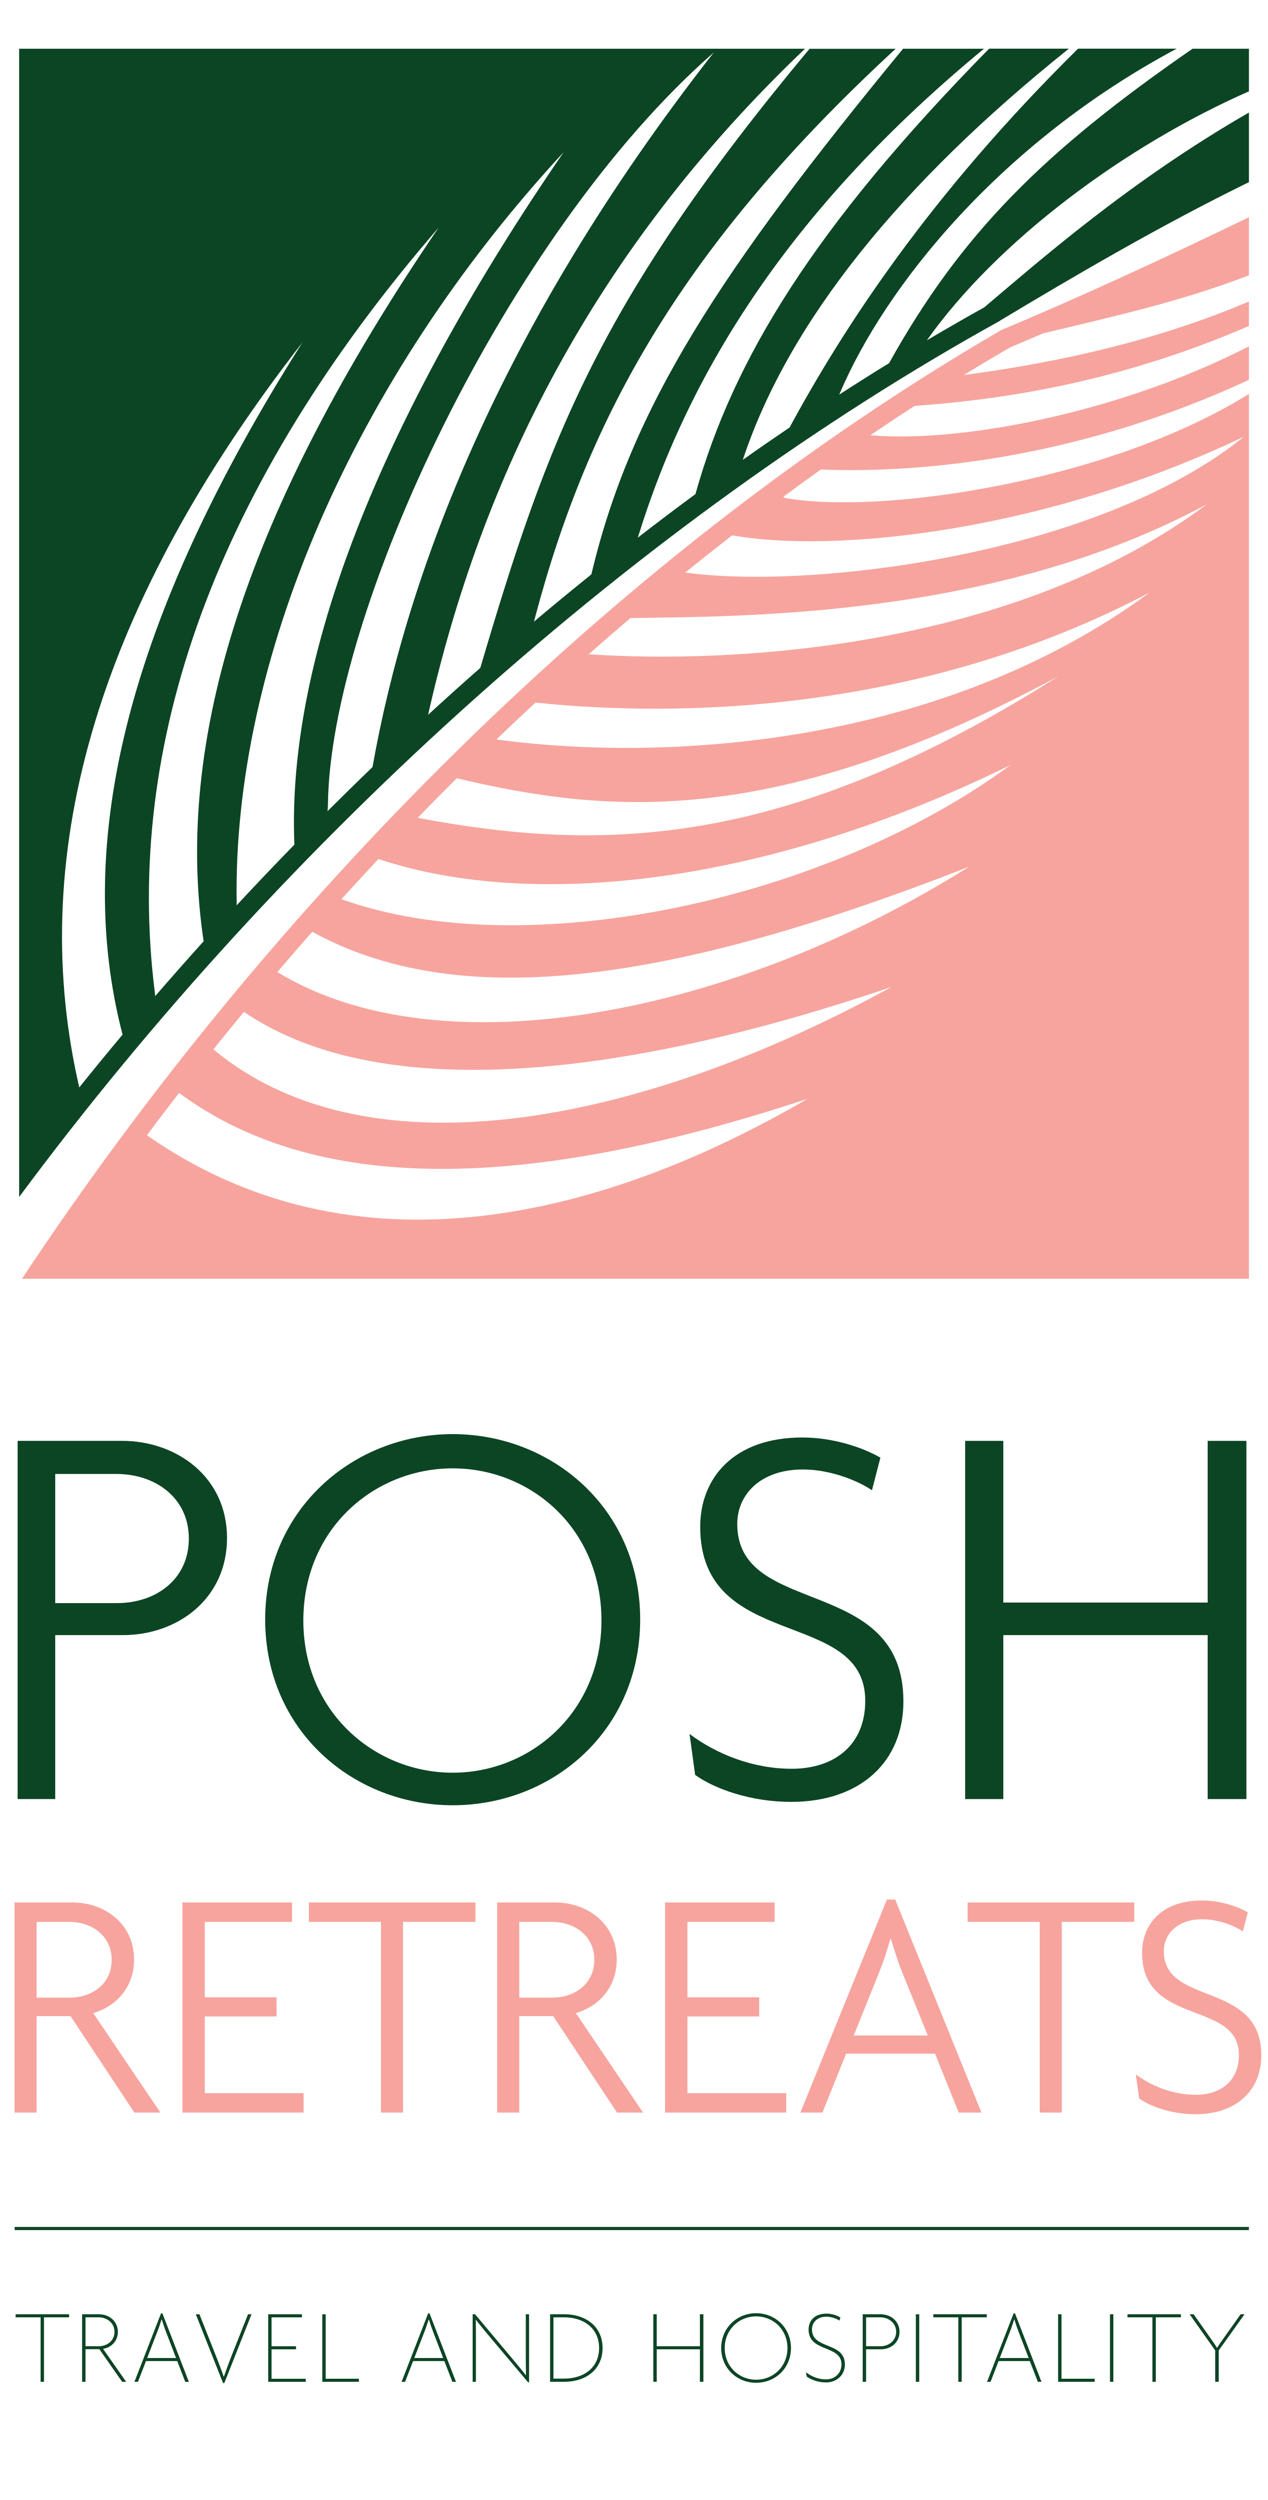 <svg width="104" height="205" viewBox="0 0 104 205" fill="none" xmlns="http://www.w3.org/2000/svg">
<mask id="mask0_139_3977" style="mask-type:luminance" maskUnits="userSpaceOnUse" x="0" y="0" width="104" height="205">
<path d="M0 0.001H104V204.049H0V0.001Z" fill="white"/>
</mask>
<g mask="url(#mask0_139_3977)">
<path d="M9.549 120.868H4.53V131.458H9.595C12.772 131.458 15.488 129.525 15.488 126.164C15.488 122.848 12.772 120.868 9.549 120.868ZM10.102 134.082H4.53V147.527H1.445V118.152H10.01C14.476 118.152 18.62 121.099 18.62 126.117C18.62 131.136 14.522 134.082 10.102 134.082Z" fill="#0C4524"/>
<path d="M37.128 120.408C30.728 120.408 24.88 125.335 24.88 132.887C24.88 140.391 30.728 145.365 37.128 145.365C43.529 145.365 49.33 140.391 49.33 132.887C49.33 125.335 43.529 120.408 37.128 120.408ZM37.128 148.035C29.024 148.035 21.75 141.957 21.75 132.795C21.75 123.724 29.024 117.6 37.128 117.6C45.278 117.6 52.507 123.724 52.507 132.795C52.507 141.957 45.278 148.035 37.128 148.035Z" fill="#0C4524"/>
<path d="M64.888 147.758C61.574 147.758 58.627 146.7 57.015 145.548L56.555 142.187C58.764 143.845 61.758 145.042 64.935 145.042C68.48 145.042 70.967 143.062 70.967 139.47C70.967 131.781 57.43 135.51 57.43 125.197C57.43 121.237 60.146 117.876 65.81 117.876C68.434 117.876 70.874 118.751 72.209 119.533L71.518 122.204C70.368 121.421 68.112 120.5 65.856 120.5C62.356 120.5 60.469 122.572 60.469 124.967C60.469 132.702 74.097 129.064 74.097 139.516C74.097 144.489 70.552 147.758 64.888 147.758Z" fill="#0C4524"/>
<path d="M99.052 147.528V134.083H82.291V147.528H79.16V118.153H82.291V131.413H99.052V118.153H102.229V147.528H99.052Z" fill="#0C4524"/>
<path d="M3.608 190.025V195.312H3.331V190.025H1.281V189.773H5.665V190.025H3.608Z" fill="#0C4524"/>
<path d="M8.072 190.025H7.013V192.395H8.106C8.826 192.395 9.391 191.909 9.391 191.214C9.391 190.52 8.819 190.025 8.072 190.025ZM10.017 195.312L8.15 192.638H7.013V195.312H6.734V189.773H8.097C9.017 189.773 9.669 190.398 9.669 191.214C9.669 191.936 9.183 192.482 8.454 192.612L10.346 195.312H10.017Z" fill="#0C4524"/>
<path d="M12.069 193.361H14.439L13.632 191.261C13.502 190.923 13.381 190.566 13.267 190.201H13.25C13.137 190.566 13.016 190.923 12.885 191.252L12.069 193.361ZM13.207 189.698H13.32L15.49 195.315H15.194L14.535 193.613H11.974L11.314 195.315H11.027L13.207 189.698Z" fill="#0C4524"/>
<path d="M18.398 195.417H18.294L16.062 189.774H16.358L17.703 193.169C17.912 193.69 18.172 194.376 18.346 194.888H18.363C18.537 194.376 18.78 193.724 18.997 193.169L20.343 189.774H20.629L18.398 195.417Z" fill="#0C4524"/>
<path d="M21.996 189.775H24.765V190.027H22.274V192.397H24.279V192.649H22.274V195.063H25.078V195.315H21.996V189.775Z" fill="#0C4524"/>
<path d="M26.434 195.312V189.772H26.711V195.061H29.437V195.312H26.434Z" fill="#0C4524"/>
<path d="M33.979 193.361H36.349L35.542 191.261C35.412 190.923 35.29 190.566 35.177 190.201H35.161C35.047 190.566 34.926 190.923 34.795 191.252L33.979 193.361ZM35.117 189.698H35.229L37.4 195.315H37.104L36.444 193.613H33.883L33.224 195.315H32.938L35.117 189.698Z" fill="#0C4524"/>
<path d="M43.315 195.357L40.477 191.989C39.981 191.407 39.409 190.712 39.035 190.235L39.018 190.244C39.035 190.765 39.035 191.32 39.035 191.928V195.313H38.766V189.775H38.966L41.761 193.108C42.195 193.62 42.726 194.255 43.124 194.767L43.141 194.758C43.133 194.185 43.124 193.673 43.124 193.126V189.775H43.393V195.357H43.315Z" fill="#0C4524"/>
<path d="M46.246 190.025H45.395V195.051H46.246C47.965 195.051 49.137 194.097 49.137 192.543C49.137 190.989 47.965 190.025 46.246 190.025ZM46.272 195.312H45.117V189.773H46.272C48.095 189.773 49.423 190.815 49.423 192.543C49.423 194.27 48.095 195.312 46.272 195.312Z" fill="#0C4524"/>
<path d="M57.405 195.312V192.647H53.863V195.312H53.586V189.772H53.863V192.395H57.405V189.772H57.692V195.312H57.405Z" fill="#0C4524"/>
<path d="M62.018 189.948C60.577 189.948 59.44 191.059 59.44 192.545C59.44 194.028 60.577 195.14 62.018 195.14C63.46 195.14 64.587 194.028 64.587 192.545C64.587 191.059 63.46 189.948 62.018 189.948ZM62.018 195.392C60.421 195.392 59.152 194.176 59.152 192.545C59.152 190.912 60.421 189.688 62.018 189.688C63.615 189.688 64.874 190.912 64.874 192.545C64.874 194.176 63.615 195.392 62.018 195.392Z" fill="#0C4524"/>
<path d="M67.742 195.365C67.082 195.365 66.493 195.13 66.163 194.878L66.102 194.531C66.536 194.861 67.1 195.113 67.751 195.113C68.472 195.113 69.018 194.61 69.018 193.88C69.018 192.266 66.319 192.917 66.319 191.025C66.319 190.339 66.778 189.722 67.786 189.722C68.246 189.722 68.68 189.877 68.931 190.043L68.853 190.295C68.62 190.13 68.177 189.974 67.777 189.974C66.969 189.974 66.597 190.503 66.597 191.015C66.597 192.691 69.296 192.005 69.296 193.889C69.296 194.784 68.61 195.365 67.742 195.365Z" fill="#0C4524"/>
<path d="M72.181 190.025H71.036V192.395H72.216C72.936 192.395 73.501 191.909 73.501 191.214C73.501 190.52 72.928 190.025 72.181 190.025ZM72.242 192.647H71.036V195.312H70.758V189.773H72.207C73.128 189.773 73.779 190.398 73.779 191.214C73.779 192.031 73.137 192.647 72.242 192.647Z" fill="#0C4524"/>
<path d="M75.117 189.774H75.395V195.312H75.117V189.774Z" fill="#0C4524"/>
<path d="M78.877 190.025V195.312H78.599V190.025H76.551V189.773H80.935V190.025H78.877Z" fill="#0C4524"/>
<path d="M81.999 193.361H84.369L83.562 191.261C83.431 190.923 83.309 190.566 83.197 190.201H83.18C83.066 190.566 82.945 190.923 82.815 191.252L81.999 193.361ZM83.137 189.698H83.248L85.42 195.315H85.124L84.464 193.613H81.903L81.244 195.315H80.957L83.137 189.698Z" fill="#0C4524"/>
<path d="M86.785 195.312V189.772H87.063V195.061H89.788V195.312H86.785Z" fill="#0C4524"/>
<path d="M91.039 189.774H91.316V195.312H91.039V189.774Z" fill="#0C4524"/>
<path d="M94.799 190.025V195.312H94.521V190.025H92.473V189.773H96.857V190.025H94.799Z" fill="#0C4524"/>
<path d="M99.958 192.742V195.312H99.671V192.742L97.57 189.773H97.9L99.185 191.597C99.393 191.892 99.62 192.204 99.81 192.517H99.828C100.019 192.213 100.243 191.901 100.461 191.597L101.755 189.773H102.076L99.958 192.742Z" fill="#0C4524"/>
<path d="M17.505 86.05C30.506 96.867 53.285 91.823 73.119 80.933C52.819 87.839 31.845 91.03 20.006 82.977C19.165 83.995 18.329 85.022 17.505 86.05ZM22.747 79.711C36.349 88.006 60.444 83.064 79.496 71.064C53.9 81.103 37.221 82.773 25.617 76.412L25.59 76.429C24.631 77.516 23.685 78.614 22.742 79.717L22.747 79.711ZM28 73.735C42.934 79.111 67.641 73.944 82.875 62.736C62.833 72.578 43.733 74.656 31.036 70.442C30.014 71.534 29.002 72.632 28 73.735ZM34.255 67.064C49.703 69.986 64.674 69.472 86.816 55.454C63.711 67.871 50.169 66.833 37.462 63.819C36.386 64.888 35.315 65.97 34.255 67.064ZM40.712 60.638C54.736 62.534 77.225 61.135 94.291 48.589C75.855 58.297 56.22 58.908 43.925 57.612L43.908 57.623C42.838 58.619 41.773 59.62 40.717 60.638H40.712ZM48.295 53.65C60.032 54.458 83.095 53.22 98.982 41.35C81.718 50.667 61.023 50.538 51.705 50.683C50.56 51.657 49.419 52.647 48.289 53.644L48.295 53.65ZM56.209 46.952L56.331 46.966C66.65 48.358 90.073 45.484 102.024 35.808C85.617 43.636 68.445 45.393 60.053 43.898C58.763 44.9 57.479 45.918 56.204 46.945L56.209 46.952ZM12.044 93.088C30.147 105.741 51.315 98.811 66.228 90.105C44.616 97.247 26.613 98.442 14.688 89.623C13.794 90.775 12.916 91.93 12.049 93.094L12.044 93.088ZM102.436 17.816V22.576C96.808 24.734 91.636 25.875 85.553 27.336C84.658 27.723 83.764 28.103 82.864 28.478C81.585 29.221 80.315 29.976 79.052 30.753C88.829 29.462 96.455 27.278 102.436 24.724V26.732C91.62 31.401 82.158 32.767 75.015 33.286C73.793 34.074 72.584 34.876 71.379 35.69C71.394 35.697 71.411 35.697 71.426 35.697C78.795 36.322 91.818 33.865 102.436 28.397V31.149C89.017 37.378 76.171 38.85 67.326 38.501C66.303 39.23 65.279 39.969 64.268 40.719C64.268 40.778 64.316 40.82 64.418 40.836C71.989 42.213 90.629 39.637 102.436 32.307V104.859H1.805C21.891 74.512 50.206 45.581 82.158 27.049C88.242 24.51 95.486 21.185 102.436 17.812V17.816Z" fill="#F7A49E"/>
<path d="M26.865 66.514H26.86C26.875 66.353 26.897 66.181 26.897 66.069C27.005 50.321 41.591 19.109 58.538 4.309C40.75 27.04 33.285 47.441 30.554 62.901C29.313 64.093 28.086 65.299 26.865 66.514ZM19.417 74.229H19.412V74.085C19.064 54.289 28.922 31.205 46.218 12.49C32.118 33.057 23.46 53.014 24.145 69.261C22.55 70.899 20.971 72.554 19.417 74.229ZM12.734 81.683H12.729C12.731 81.682 12.732 81.68 12.733 81.679C12.719 81.558 12.707 81.441 12.696 81.357C10.138 60.998 17.704 39.795 35.974 18.665C20.118 41.936 14.25 60.753 16.701 77.186C15.365 78.668 14.043 80.165 12.733 81.679C12.734 81.68 12.734 81.682 12.734 81.683ZM6.502 89.17C6.464 89.004 6.421 88.817 6.395 88.699C2.137 69.534 8.274 49.331 24.803 28.084C10.453 50.733 5.955 69.084 10.052 84.843C8.852 86.273 7.668 87.72 6.502 89.17ZM102.437 7.49V3.997H97.81C85.591 12.436 78.822 19.179 72.921 29.78C71.551 30.621 70.185 31.484 68.83 32.362L68.874 32.265C72.616 23.446 82.094 11.681 96.509 3.992H88.418C76.182 16.072 69.162 26.926 64.761 35.054C63.471 35.928 62.19 36.81 60.921 37.712C60.944 37.647 60.965 37.587 60.981 37.54C64.729 26.371 73.815 15.075 87.668 3.992H81.124C66.817 18.542 60.124 29.454 57.039 40.516C55.448 41.689 53.875 42.879 52.311 44.088L52.37 43.907C56.541 30.455 64.841 17.085 80.702 3.997H74.068C58.978 22.332 51.727 33.475 48.504 47.097C48.343 47.227 48.188 47.355 48.027 47.484C46.603 48.635 45.195 49.797 43.797 50.974C43.834 50.824 43.883 50.654 43.909 50.546C48.289 34.064 56.038 20.068 73.457 4.003H66.394C49.013 24.864 44.921 36.062 39.395 54.766C37.955 56.034 36.525 57.315 35.112 58.616L35.159 58.407C39.487 39.349 48.508 20.683 66.025 3.997H1.57V98.155C23.486 68.586 52.643 42.567 82.008 26.311V26.3C88.081 22.654 95.256 18.445 102.437 14.938V9.228C92.568 14.906 85.135 21.492 80.728 25.203C79.148 26.08 77.58 26.986 76.022 27.906C81.805 19.735 92.3 11.95 102.437 7.49Z" fill="#0C4524"/>
<path d="M5.675 157.599H3.002V163.811H5.702C7.566 163.811 9.159 162.677 9.159 160.705C9.159 158.76 7.566 157.599 5.675 157.599ZM11.023 173.236L5.782 165.324H3.002V173.236H1.191V156.005H5.946C8.565 156.005 10.995 157.734 10.995 160.679C10.995 162.973 9.536 164.514 7.646 165.08L13.156 173.236H11.023Z" fill="#F7A49E"/>
<path d="M14.961 156.005H23.955V157.599H16.797V163.784H22.685V165.351H16.797V171.643H24.9V173.236H14.961V156.005Z" fill="#F7A49E"/>
<path d="M33.056 157.599V173.236H31.247V157.599H25.332V156.005H38.997V157.599H33.056Z" fill="#F7A49E"/>
<path d="M45.261 157.599H42.588V163.811H45.288C47.152 163.811 48.745 162.677 48.745 160.705C48.745 158.76 47.152 157.599 45.261 157.599ZM50.609 173.236L45.368 165.324H42.588V173.236H40.777V156.005H45.532C48.151 156.005 50.581 157.734 50.581 160.679C50.581 162.973 49.122 164.514 47.232 165.08L52.742 173.236H50.609Z" fill="#F7A49E"/>
<path d="M54.547 156.005H63.539V157.599H56.383V163.784H62.271V165.351H56.383V171.643H64.485V173.236H54.547V156.005Z" fill="#F7A49E"/>
<path d="M70.019 166.917H76.096L73.963 161.65C73.638 160.867 73.368 159.922 73.071 159.004H73.017C72.774 159.922 72.45 160.867 72.153 161.623L70.019 166.917ZM72.747 155.763H73.422L80.498 173.236H78.634L76.689 168.403H69.398L67.454 173.236H65.644L72.747 155.763Z" fill="#F7A49E"/>
<path d="M87.088 157.599V173.236H85.278V157.599H79.363V156.005H93.03V157.599H87.088Z" fill="#F7A49E"/>
<path d="M98.049 173.371C96.104 173.371 94.376 172.749 93.43 172.074L93.16 170.103C94.456 171.075 96.213 171.777 98.075 171.777C100.155 171.777 101.614 170.616 101.614 168.509C101.614 163.999 93.673 166.187 93.673 160.137C93.673 157.815 95.267 155.843 98.588 155.843C100.128 155.843 101.56 156.356 102.342 156.816L101.938 158.382C101.263 157.922 99.939 157.382 98.616 157.382C96.564 157.382 95.456 158.598 95.456 160.002C95.456 164.54 103.451 162.406 103.451 168.536C103.451 171.453 101.371 173.371 98.049 173.371Z" fill="#F7A49E"/>
<path d="M102.434 182.872H1.203V182.613H102.434V182.872Z" fill="#0C4524"/>
</g>
</svg>
